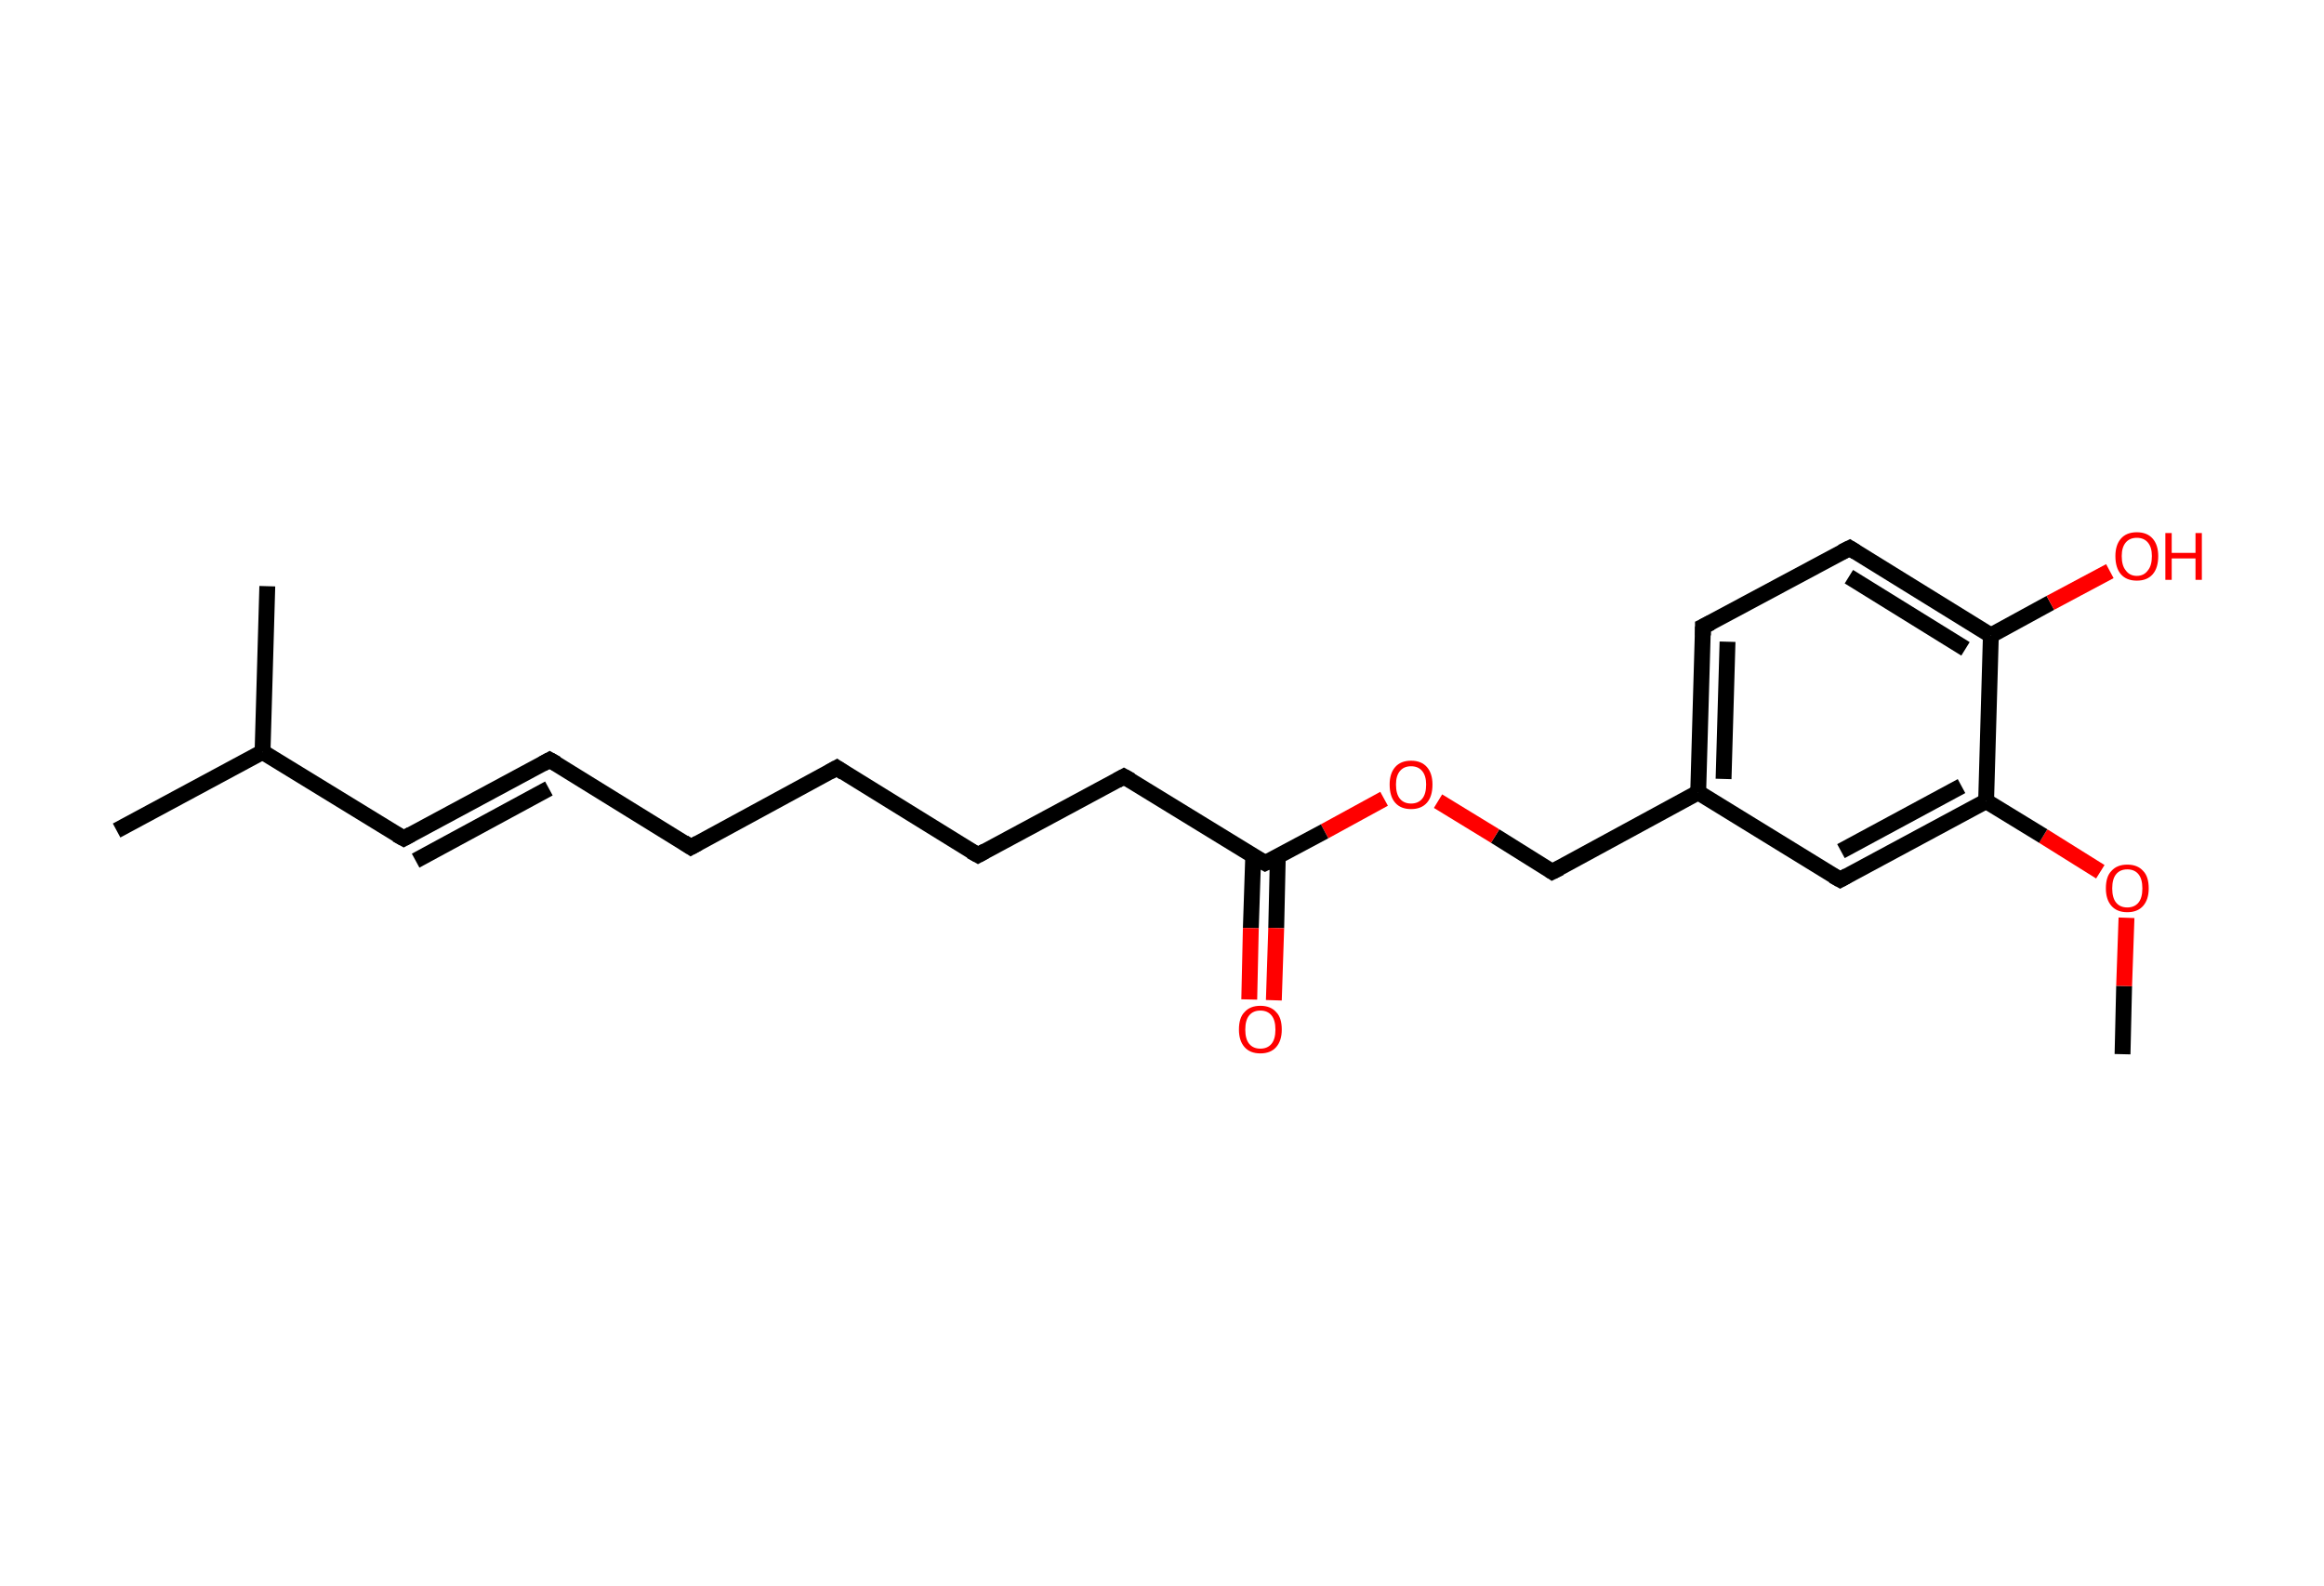 <?xml version='1.0' encoding='ASCII' standalone='yes'?>
<svg xmlns="http://www.w3.org/2000/svg" xmlns:rdkit="http://www.rdkit.org/xml" xmlns:xlink="http://www.w3.org/1999/xlink" version="1.1" baseProfile="full" xml:space="preserve" width="293px" height="200px" viewBox="0 0 293 200">
<!-- END OF HEADER -->
<rect style="opacity:1.0;fill:#FFFFFF;stroke:none" width="293.0" height="200.0" x="0.0" y="0.0"> </rect>
<path class="bond-0 atom-0 atom-1" d="M 267.6,132.9 L 267.8,124.3" style="fill:none;fill-rule:evenodd;stroke:#000000;stroke-width:2.0px;stroke-linecap:butt;stroke-linejoin:miter;stroke-opacity:1"/>
<path class="bond-0 atom-0 atom-1" d="M 267.8,124.3 L 268.1,115.7" style="fill:none;fill-rule:evenodd;stroke:#FF0000;stroke-width:2.0px;stroke-linecap:butt;stroke-linejoin:miter;stroke-opacity:1"/>
<path class="bond-1 atom-1 atom-2" d="M 264.8,109.9 L 257.6,105.4" style="fill:none;fill-rule:evenodd;stroke:#FF0000;stroke-width:2.0px;stroke-linecap:butt;stroke-linejoin:miter;stroke-opacity:1"/>
<path class="bond-1 atom-1 atom-2" d="M 257.6,105.4 L 250.4,101.0" style="fill:none;fill-rule:evenodd;stroke:#000000;stroke-width:2.0px;stroke-linecap:butt;stroke-linejoin:miter;stroke-opacity:1"/>
<path class="bond-2 atom-2 atom-3" d="M 250.4,101.0 L 232.0,110.9" style="fill:none;fill-rule:evenodd;stroke:#000000;stroke-width:2.0px;stroke-linecap:butt;stroke-linejoin:miter;stroke-opacity:1"/>
<path class="bond-2 atom-2 atom-3" d="M 247.3,99.1 L 232.1,107.3" style="fill:none;fill-rule:evenodd;stroke:#000000;stroke-width:2.0px;stroke-linecap:butt;stroke-linejoin:miter;stroke-opacity:1"/>
<path class="bond-3 atom-3 atom-4" d="M 232.0,110.9 L 214.1,99.9" style="fill:none;fill-rule:evenodd;stroke:#000000;stroke-width:2.0px;stroke-linecap:butt;stroke-linejoin:miter;stroke-opacity:1"/>
<path class="bond-4 atom-4 atom-5" d="M 214.1,99.9 L 195.7,109.9" style="fill:none;fill-rule:evenodd;stroke:#000000;stroke-width:2.0px;stroke-linecap:butt;stroke-linejoin:miter;stroke-opacity:1"/>
<path class="bond-5 atom-5 atom-6" d="M 195.7,109.9 L 188.5,105.4" style="fill:none;fill-rule:evenodd;stroke:#000000;stroke-width:2.0px;stroke-linecap:butt;stroke-linejoin:miter;stroke-opacity:1"/>
<path class="bond-5 atom-5 atom-6" d="M 188.5,105.4 L 181.3,101.0" style="fill:none;fill-rule:evenodd;stroke:#FF0000;stroke-width:2.0px;stroke-linecap:butt;stroke-linejoin:miter;stroke-opacity:1"/>
<path class="bond-6 atom-6 atom-7" d="M 174.5,100.7 L 167.0,104.8" style="fill:none;fill-rule:evenodd;stroke:#FF0000;stroke-width:2.0px;stroke-linecap:butt;stroke-linejoin:miter;stroke-opacity:1"/>
<path class="bond-6 atom-6 atom-7" d="M 167.0,104.8 L 159.5,108.8" style="fill:none;fill-rule:evenodd;stroke:#000000;stroke-width:2.0px;stroke-linecap:butt;stroke-linejoin:miter;stroke-opacity:1"/>
<path class="bond-7 atom-7 atom-8" d="M 158.0,107.9 L 157.7,117.0" style="fill:none;fill-rule:evenodd;stroke:#000000;stroke-width:2.0px;stroke-linecap:butt;stroke-linejoin:miter;stroke-opacity:1"/>
<path class="bond-7 atom-7 atom-8" d="M 157.7,117.0 L 157.5,126.0" style="fill:none;fill-rule:evenodd;stroke:#FF0000;stroke-width:2.0px;stroke-linecap:butt;stroke-linejoin:miter;stroke-opacity:1"/>
<path class="bond-7 atom-7 atom-8" d="M 161.1,108.0 L 160.9,117.0" style="fill:none;fill-rule:evenodd;stroke:#000000;stroke-width:2.0px;stroke-linecap:butt;stroke-linejoin:miter;stroke-opacity:1"/>
<path class="bond-7 atom-7 atom-8" d="M 160.9,117.0 L 160.6,126.1" style="fill:none;fill-rule:evenodd;stroke:#FF0000;stroke-width:2.0px;stroke-linecap:butt;stroke-linejoin:miter;stroke-opacity:1"/>
<path class="bond-8 atom-7 atom-9" d="M 159.5,108.8 L 141.7,97.9" style="fill:none;fill-rule:evenodd;stroke:#000000;stroke-width:2.0px;stroke-linecap:butt;stroke-linejoin:miter;stroke-opacity:1"/>
<path class="bond-9 atom-9 atom-10" d="M 141.7,97.9 L 123.3,107.8" style="fill:none;fill-rule:evenodd;stroke:#000000;stroke-width:2.0px;stroke-linecap:butt;stroke-linejoin:miter;stroke-opacity:1"/>
<path class="bond-10 atom-10 atom-11" d="M 123.3,107.8 L 105.5,96.8" style="fill:none;fill-rule:evenodd;stroke:#000000;stroke-width:2.0px;stroke-linecap:butt;stroke-linejoin:miter;stroke-opacity:1"/>
<path class="bond-11 atom-11 atom-12" d="M 105.5,96.8 L 87.1,106.8" style="fill:none;fill-rule:evenodd;stroke:#000000;stroke-width:2.0px;stroke-linecap:butt;stroke-linejoin:miter;stroke-opacity:1"/>
<path class="bond-12 atom-12 atom-13" d="M 87.1,106.8 L 69.3,95.8" style="fill:none;fill-rule:evenodd;stroke:#000000;stroke-width:2.0px;stroke-linecap:butt;stroke-linejoin:miter;stroke-opacity:1"/>
<path class="bond-13 atom-13 atom-14" d="M 69.3,95.8 L 50.9,105.7" style="fill:none;fill-rule:evenodd;stroke:#000000;stroke-width:2.0px;stroke-linecap:butt;stroke-linejoin:miter;stroke-opacity:1"/>
<path class="bond-13 atom-13 atom-14" d="M 69.2,99.4 L 52.4,108.5" style="fill:none;fill-rule:evenodd;stroke:#000000;stroke-width:2.0px;stroke-linecap:butt;stroke-linejoin:miter;stroke-opacity:1"/>
<path class="bond-14 atom-14 atom-15" d="M 50.9,105.7 L 33.1,94.8" style="fill:none;fill-rule:evenodd;stroke:#000000;stroke-width:2.0px;stroke-linecap:butt;stroke-linejoin:miter;stroke-opacity:1"/>
<path class="bond-15 atom-15 atom-16" d="M 33.1,94.8 L 14.7,104.7" style="fill:none;fill-rule:evenodd;stroke:#000000;stroke-width:2.0px;stroke-linecap:butt;stroke-linejoin:miter;stroke-opacity:1"/>
<path class="bond-16 atom-15 atom-17" d="M 33.1,94.8 L 33.7,73.9" style="fill:none;fill-rule:evenodd;stroke:#000000;stroke-width:2.0px;stroke-linecap:butt;stroke-linejoin:miter;stroke-opacity:1"/>
<path class="bond-17 atom-4 atom-18" d="M 214.1,99.9 L 214.7,79.0" style="fill:none;fill-rule:evenodd;stroke:#000000;stroke-width:2.0px;stroke-linecap:butt;stroke-linejoin:miter;stroke-opacity:1"/>
<path class="bond-17 atom-4 atom-18" d="M 217.3,98.2 L 217.8,80.9" style="fill:none;fill-rule:evenodd;stroke:#000000;stroke-width:2.0px;stroke-linecap:butt;stroke-linejoin:miter;stroke-opacity:1"/>
<path class="bond-18 atom-18 atom-19" d="M 214.7,79.0 L 233.2,69.1" style="fill:none;fill-rule:evenodd;stroke:#000000;stroke-width:2.0px;stroke-linecap:butt;stroke-linejoin:miter;stroke-opacity:1"/>
<path class="bond-19 atom-19 atom-20" d="M 233.2,69.1 L 251.0,80.1" style="fill:none;fill-rule:evenodd;stroke:#000000;stroke-width:2.0px;stroke-linecap:butt;stroke-linejoin:miter;stroke-opacity:1"/>
<path class="bond-19 atom-19 atom-20" d="M 233.1,72.7 L 247.8,81.8" style="fill:none;fill-rule:evenodd;stroke:#000000;stroke-width:2.0px;stroke-linecap:butt;stroke-linejoin:miter;stroke-opacity:1"/>
<path class="bond-20 atom-20 atom-21" d="M 251.0,80.1 L 258.5,76.0" style="fill:none;fill-rule:evenodd;stroke:#000000;stroke-width:2.0px;stroke-linecap:butt;stroke-linejoin:miter;stroke-opacity:1"/>
<path class="bond-20 atom-20 atom-21" d="M 258.5,76.0 L 266.0,72.0" style="fill:none;fill-rule:evenodd;stroke:#FF0000;stroke-width:2.0px;stroke-linecap:butt;stroke-linejoin:miter;stroke-opacity:1"/>
<path class="bond-21 atom-20 atom-2" d="M 251.0,80.1 L 250.4,101.0" style="fill:none;fill-rule:evenodd;stroke:#000000;stroke-width:2.0px;stroke-linecap:butt;stroke-linejoin:miter;stroke-opacity:1"/>
<path d="M 232.9,110.4 L 232.0,110.9 L 231.1,110.4" style="fill:none;stroke:#000000;stroke-width:2.0px;stroke-linecap:butt;stroke-linejoin:miter;stroke-opacity:1;"/>
<path d="M 196.7,109.4 L 195.7,109.9 L 195.4,109.7" style="fill:none;stroke:#000000;stroke-width:2.0px;stroke-linecap:butt;stroke-linejoin:miter;stroke-opacity:1;"/>
<path d="M 159.9,108.6 L 159.5,108.8 L 158.6,108.3" style="fill:none;stroke:#000000;stroke-width:2.0px;stroke-linecap:butt;stroke-linejoin:miter;stroke-opacity:1;"/>
<path d="M 142.6,98.4 L 141.7,97.9 L 140.8,98.4" style="fill:none;stroke:#000000;stroke-width:2.0px;stroke-linecap:butt;stroke-linejoin:miter;stroke-opacity:1;"/>
<path d="M 124.2,107.3 L 123.3,107.8 L 122.4,107.3" style="fill:none;stroke:#000000;stroke-width:2.0px;stroke-linecap:butt;stroke-linejoin:miter;stroke-opacity:1;"/>
<path d="M 106.4,97.4 L 105.5,96.8 L 104.6,97.3" style="fill:none;stroke:#000000;stroke-width:2.0px;stroke-linecap:butt;stroke-linejoin:miter;stroke-opacity:1;"/>
<path d="M 88.0,106.3 L 87.1,106.8 L 86.2,106.2" style="fill:none;stroke:#000000;stroke-width:2.0px;stroke-linecap:butt;stroke-linejoin:miter;stroke-opacity:1;"/>
<path d="M 70.2,96.3 L 69.3,95.8 L 68.4,96.3" style="fill:none;stroke:#000000;stroke-width:2.0px;stroke-linecap:butt;stroke-linejoin:miter;stroke-opacity:1;"/>
<path d="M 51.8,105.2 L 50.9,105.7 L 50.0,105.2" style="fill:none;stroke:#000000;stroke-width:2.0px;stroke-linecap:butt;stroke-linejoin:miter;stroke-opacity:1;"/>
<path d="M 214.7,80.1 L 214.7,79.0 L 215.7,78.5" style="fill:none;stroke:#000000;stroke-width:2.0px;stroke-linecap:butt;stroke-linejoin:miter;stroke-opacity:1;"/>
<path d="M 232.2,69.6 L 233.2,69.1 L 234.0,69.6" style="fill:none;stroke:#000000;stroke-width:2.0px;stroke-linecap:butt;stroke-linejoin:miter;stroke-opacity:1;"/>
<path class="atom-1" d="M 265.5 112.0 Q 265.5 110.5, 266.2 109.8 Q 266.9 109.0, 268.2 109.0 Q 269.5 109.0, 270.2 109.8 Q 270.9 110.5, 270.9 112.0 Q 270.9 113.4, 270.2 114.2 Q 269.5 115.0, 268.2 115.0 Q 266.9 115.0, 266.2 114.2 Q 265.5 113.4, 265.5 112.0 M 268.2 114.4 Q 269.1 114.4, 269.6 113.8 Q 270.1 113.2, 270.1 112.0 Q 270.1 110.8, 269.6 110.2 Q 269.1 109.6, 268.2 109.6 Q 267.3 109.6, 266.8 110.2 Q 266.3 110.8, 266.3 112.0 Q 266.3 113.2, 266.8 113.8 Q 267.3 114.4, 268.2 114.4 " fill="#FF0000"/>
<path class="atom-6" d="M 175.2 98.9 Q 175.2 97.5, 175.9 96.7 Q 176.6 95.9, 177.9 95.9 Q 179.2 95.9, 179.9 96.7 Q 180.6 97.5, 180.6 98.9 Q 180.6 100.4, 179.9 101.2 Q 179.2 102.0, 177.9 102.0 Q 176.6 102.0, 175.9 101.2 Q 175.2 100.4, 175.2 98.9 M 177.9 101.3 Q 178.8 101.3, 179.3 100.7 Q 179.8 100.1, 179.8 98.9 Q 179.8 97.8, 179.3 97.2 Q 178.8 96.6, 177.9 96.6 Q 177.0 96.6, 176.5 97.2 Q 176.0 97.8, 176.0 98.9 Q 176.0 100.1, 176.5 100.7 Q 177.0 101.3, 177.9 101.3 " fill="#FF0000"/>
<path class="atom-8" d="M 156.2 129.8 Q 156.2 128.3, 156.9 127.6 Q 157.6 126.8, 158.9 126.8 Q 160.2 126.8, 160.9 127.6 Q 161.6 128.3, 161.6 129.8 Q 161.6 131.2, 160.9 132.0 Q 160.2 132.8, 158.9 132.8 Q 157.6 132.8, 156.9 132.0 Q 156.2 131.2, 156.2 129.8 M 158.9 132.2 Q 159.8 132.2, 160.3 131.6 Q 160.8 131.0, 160.8 129.8 Q 160.8 128.6, 160.3 128.0 Q 159.8 127.4, 158.9 127.4 Q 158.0 127.4, 157.5 128.0 Q 157.0 128.6, 157.0 129.8 Q 157.0 131.0, 157.5 131.6 Q 158.0 132.2, 158.9 132.2 " fill="#FF0000"/>
<path class="atom-21" d="M 266.7 70.1 Q 266.7 68.7, 267.4 67.9 Q 268.1 67.1, 269.4 67.1 Q 270.7 67.1, 271.4 67.9 Q 272.1 68.7, 272.1 70.1 Q 272.1 71.6, 271.4 72.4 Q 270.7 73.2, 269.4 73.2 Q 268.1 73.2, 267.4 72.4 Q 266.7 71.6, 266.7 70.1 M 269.4 72.6 Q 270.3 72.6, 270.8 71.9 Q 271.3 71.3, 271.3 70.1 Q 271.3 69.0, 270.8 68.4 Q 270.3 67.8, 269.4 67.8 Q 268.5 67.8, 268.0 68.4 Q 267.5 69.0, 267.5 70.1 Q 267.5 71.3, 268.0 71.9 Q 268.5 72.6, 269.4 72.6 " fill="#FF0000"/>
<path class="atom-21" d="M 273.0 67.2 L 273.8 67.2 L 273.8 69.7 L 276.8 69.7 L 276.8 67.2 L 277.6 67.2 L 277.6 73.1 L 276.8 73.1 L 276.8 70.4 L 273.8 70.4 L 273.8 73.1 L 273.0 73.1 L 273.0 67.2 " fill="#FF0000"/>
</svg>
